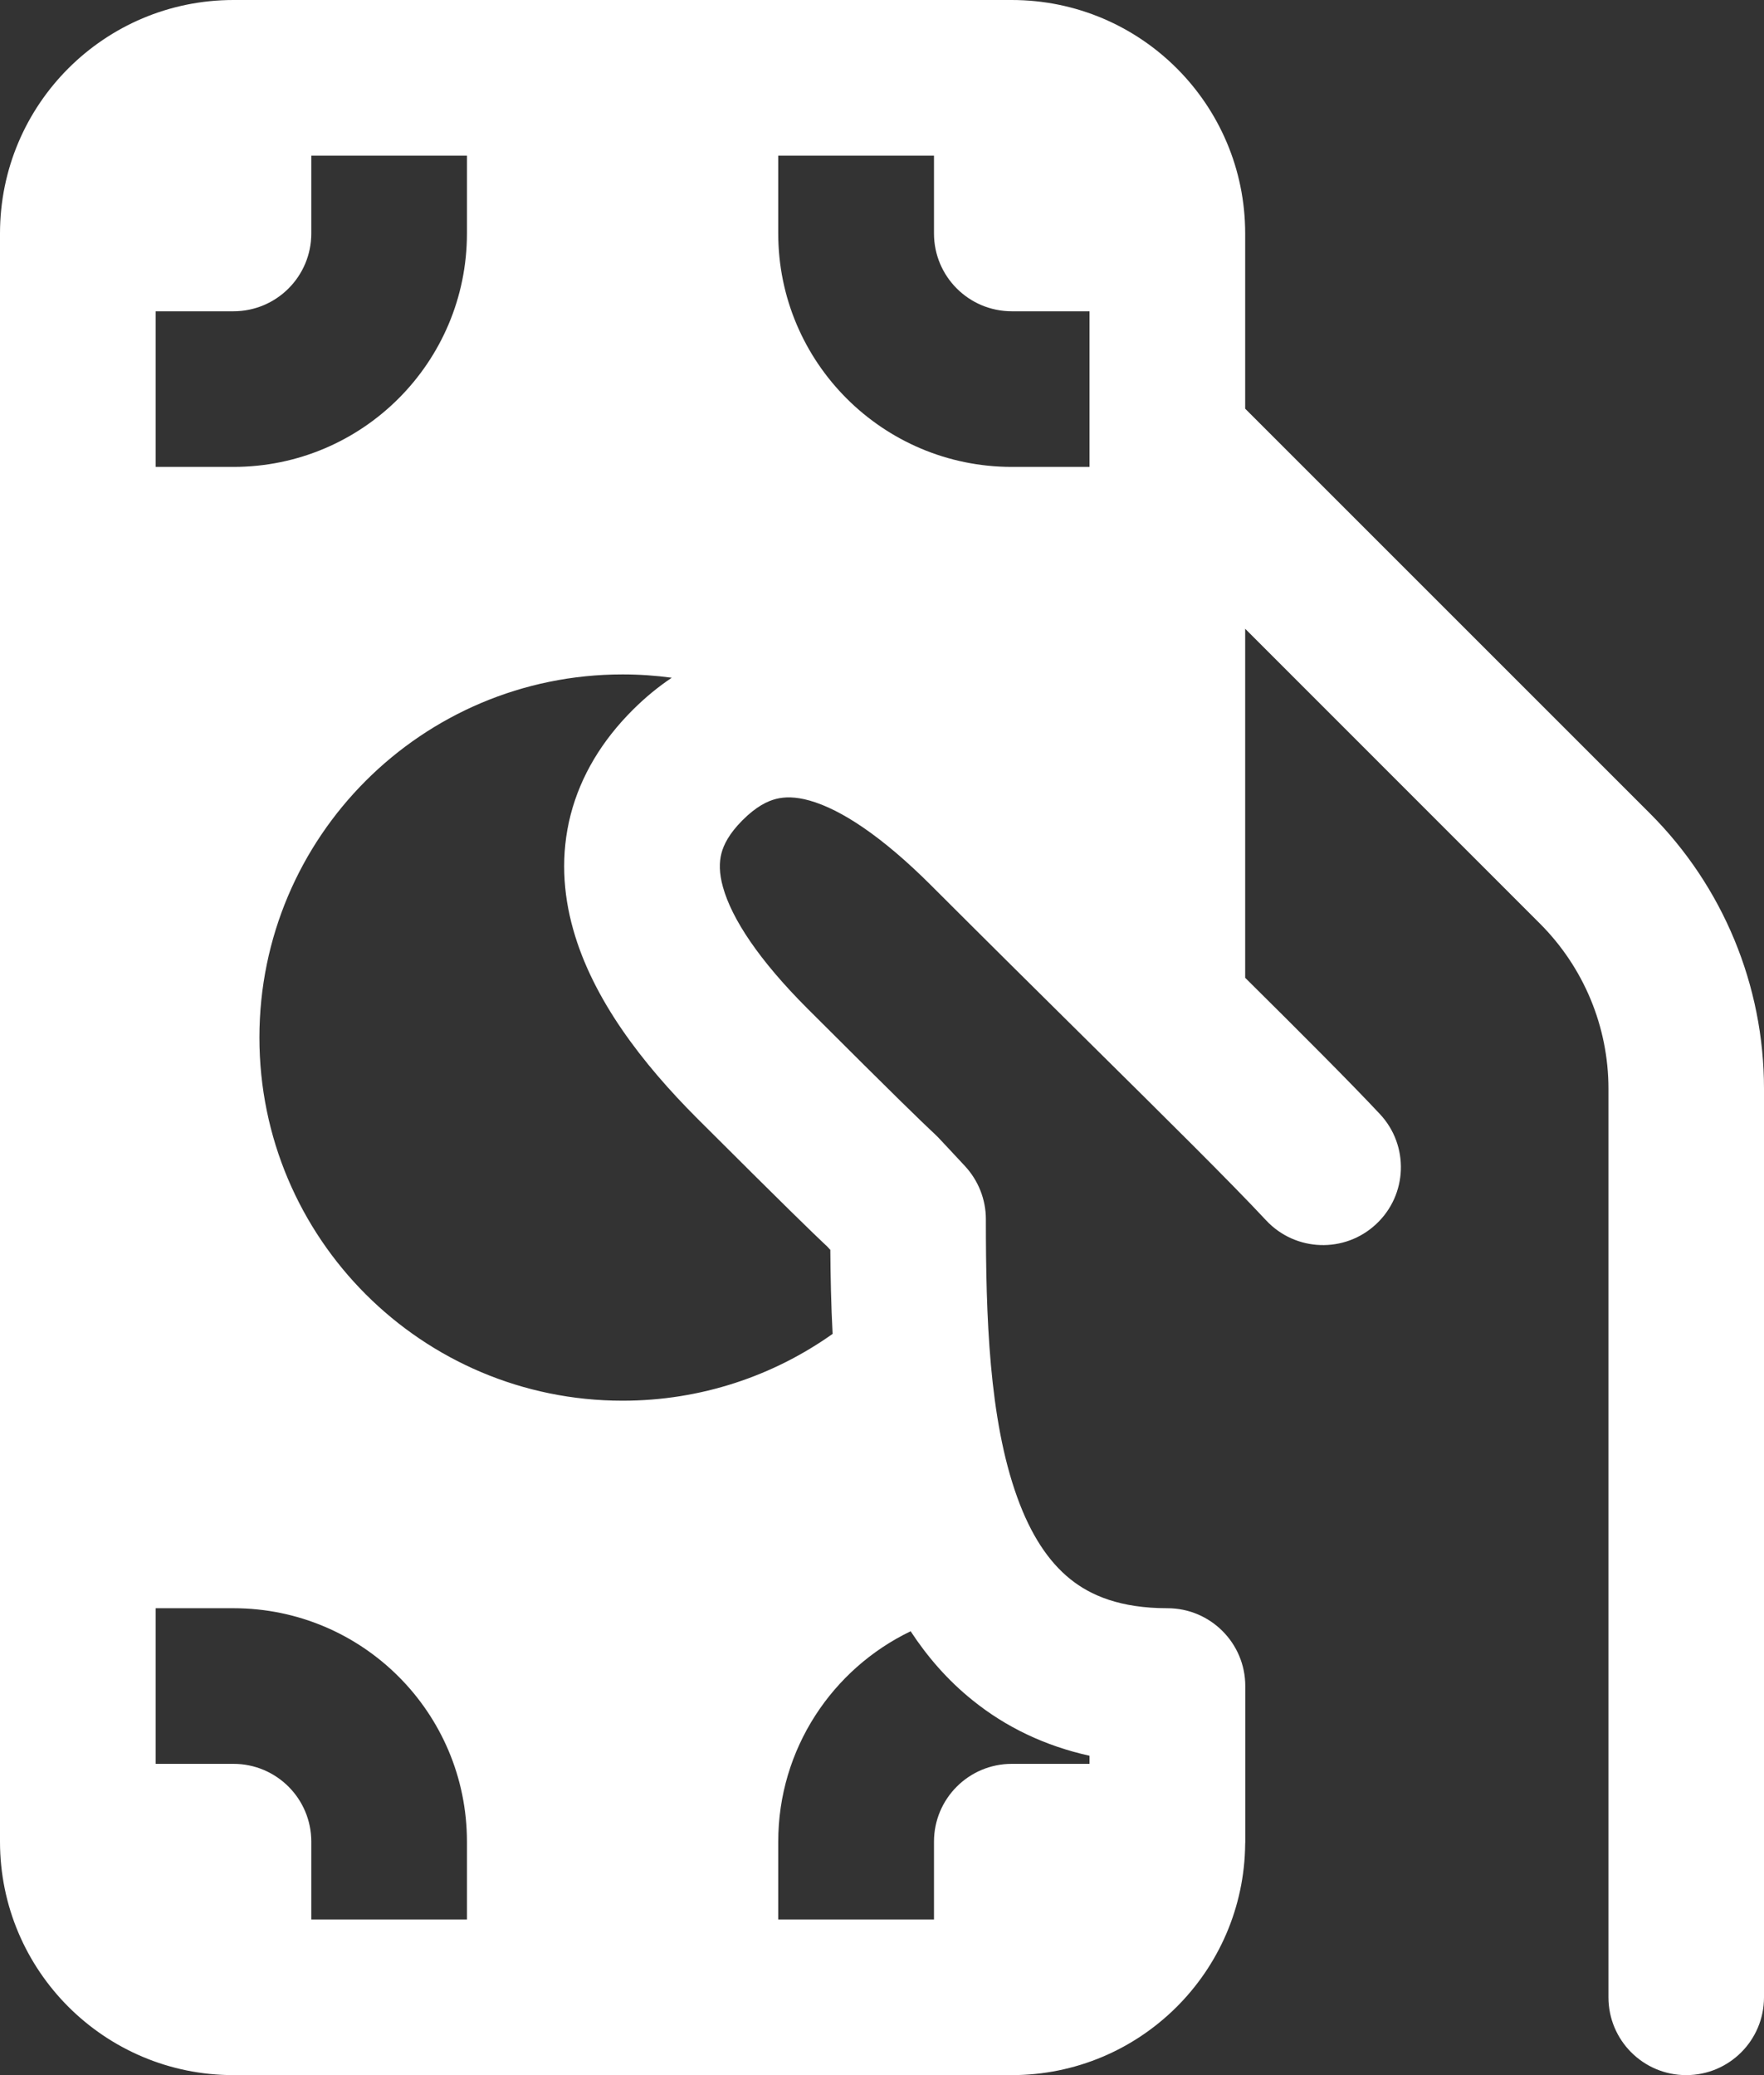 <svg width="17" height="20" viewBox="0 0 17 20" fill="none" xmlns="http://www.w3.org/2000/svg">
<rect x="0" y="0" width="17" height="20" fill="#333333" stroke="none"/>
<path d="M2.25 0C1.007 0 0 1.007 0 2.25V17.75C0 18.993 1.007 20 2.25 20H9.75C10.986 20 11.989 19.004 12 17.771L12.001 17.75V16.25C12.001 15.836 11.665 15.5 11.251 15.5C10.797 15.5 10.511 15.378 10.314 15.219C10.106 15.052 9.934 14.794 9.803 14.43C9.53 13.675 9.501 12.68 9.501 11.75C9.501 11.56 9.428 11.377 9.299 11.238C9.223 11.157 9.171 11.101 9.134 11.061C9.044 10.964 9.04 10.959 8.964 10.888C8.89 10.818 8.664 10.603 7.781 9.72C7.312 9.251 7.053 8.855 6.968 8.552C6.929 8.414 6.931 8.31 6.952 8.227C6.973 8.144 7.025 8.036 7.157 7.904C7.288 7.773 7.396 7.721 7.479 7.7C7.561 7.679 7.665 7.677 7.803 7.716C8.105 7.801 8.501 8.062 8.97 8.53C9.51 9.07 10.023 9.578 10.482 10.032C11.241 10.783 11.855 11.39 12.202 11.762C12.485 12.065 12.96 12.081 13.262 11.798C13.565 11.516 13.582 11.041 13.299 10.738C13.014 10.434 12.557 9.976 12 9.424L12 6.06L14.841 8.902C15.263 9.324 15.501 9.896 15.501 10.493V19.25C15.501 19.664 15.836 20 16.25 20C16.665 20 17 19.664 17 19.25V10.493C17 9.498 16.605 8.544 15.902 7.841L12 3.939L12 2.25C12 1.007 10.993 0 9.75 0H2.25ZM9.374 16.388C9.695 16.647 10.072 16.827 10.5 16.922V17H9.751C9.336 17 9.001 17.336 9.001 17.75V18.5H7.5V17.75C7.5 16.857 8.021 16.085 8.776 15.722C8.936 15.966 9.132 16.194 9.374 16.388ZM8.002 12.046C8.004 12.299 8.009 12.572 8.024 12.856C7.453 13.261 6.755 13.5 6 13.5C4.067 13.5 2.5 11.933 2.5 10C2.5 8.067 4.067 6.5 6 6.5C6.161 6.5 6.319 6.511 6.474 6.532C6.341 6.621 6.215 6.725 6.096 6.844C5.804 7.136 5.597 7.474 5.499 7.854C5.402 8.233 5.425 8.608 5.524 8.958C5.713 9.631 6.189 10.249 6.721 10.781C7.604 11.663 7.844 11.893 7.936 11.98C7.942 11.986 7.946 11.99 7.95 11.993C7.953 11.996 7.955 11.998 7.957 12L7.961 12.003C7.967 12.008 7.971 12.013 7.998 12.042L8.002 12.046ZM3 1.5H4.5V2.25C4.5 3.492 3.493 4.5 2.25 4.5H1.5V3H2.25C2.665 3 3 2.664 3 2.25V1.5ZM7.5 1.5H9.001V2.25C9.001 2.664 9.336 3 9.751 3H10.5V4.5H9.751C8.508 4.5 7.5 3.492 7.5 2.25V1.5ZM4.5 18.5H3V17.75C3 17.336 2.665 17 2.25 17H1.5V15.5H2.25C3.493 15.5 4.5 16.507 4.5 17.75V18.5Z" fill="white"/>
</svg>
